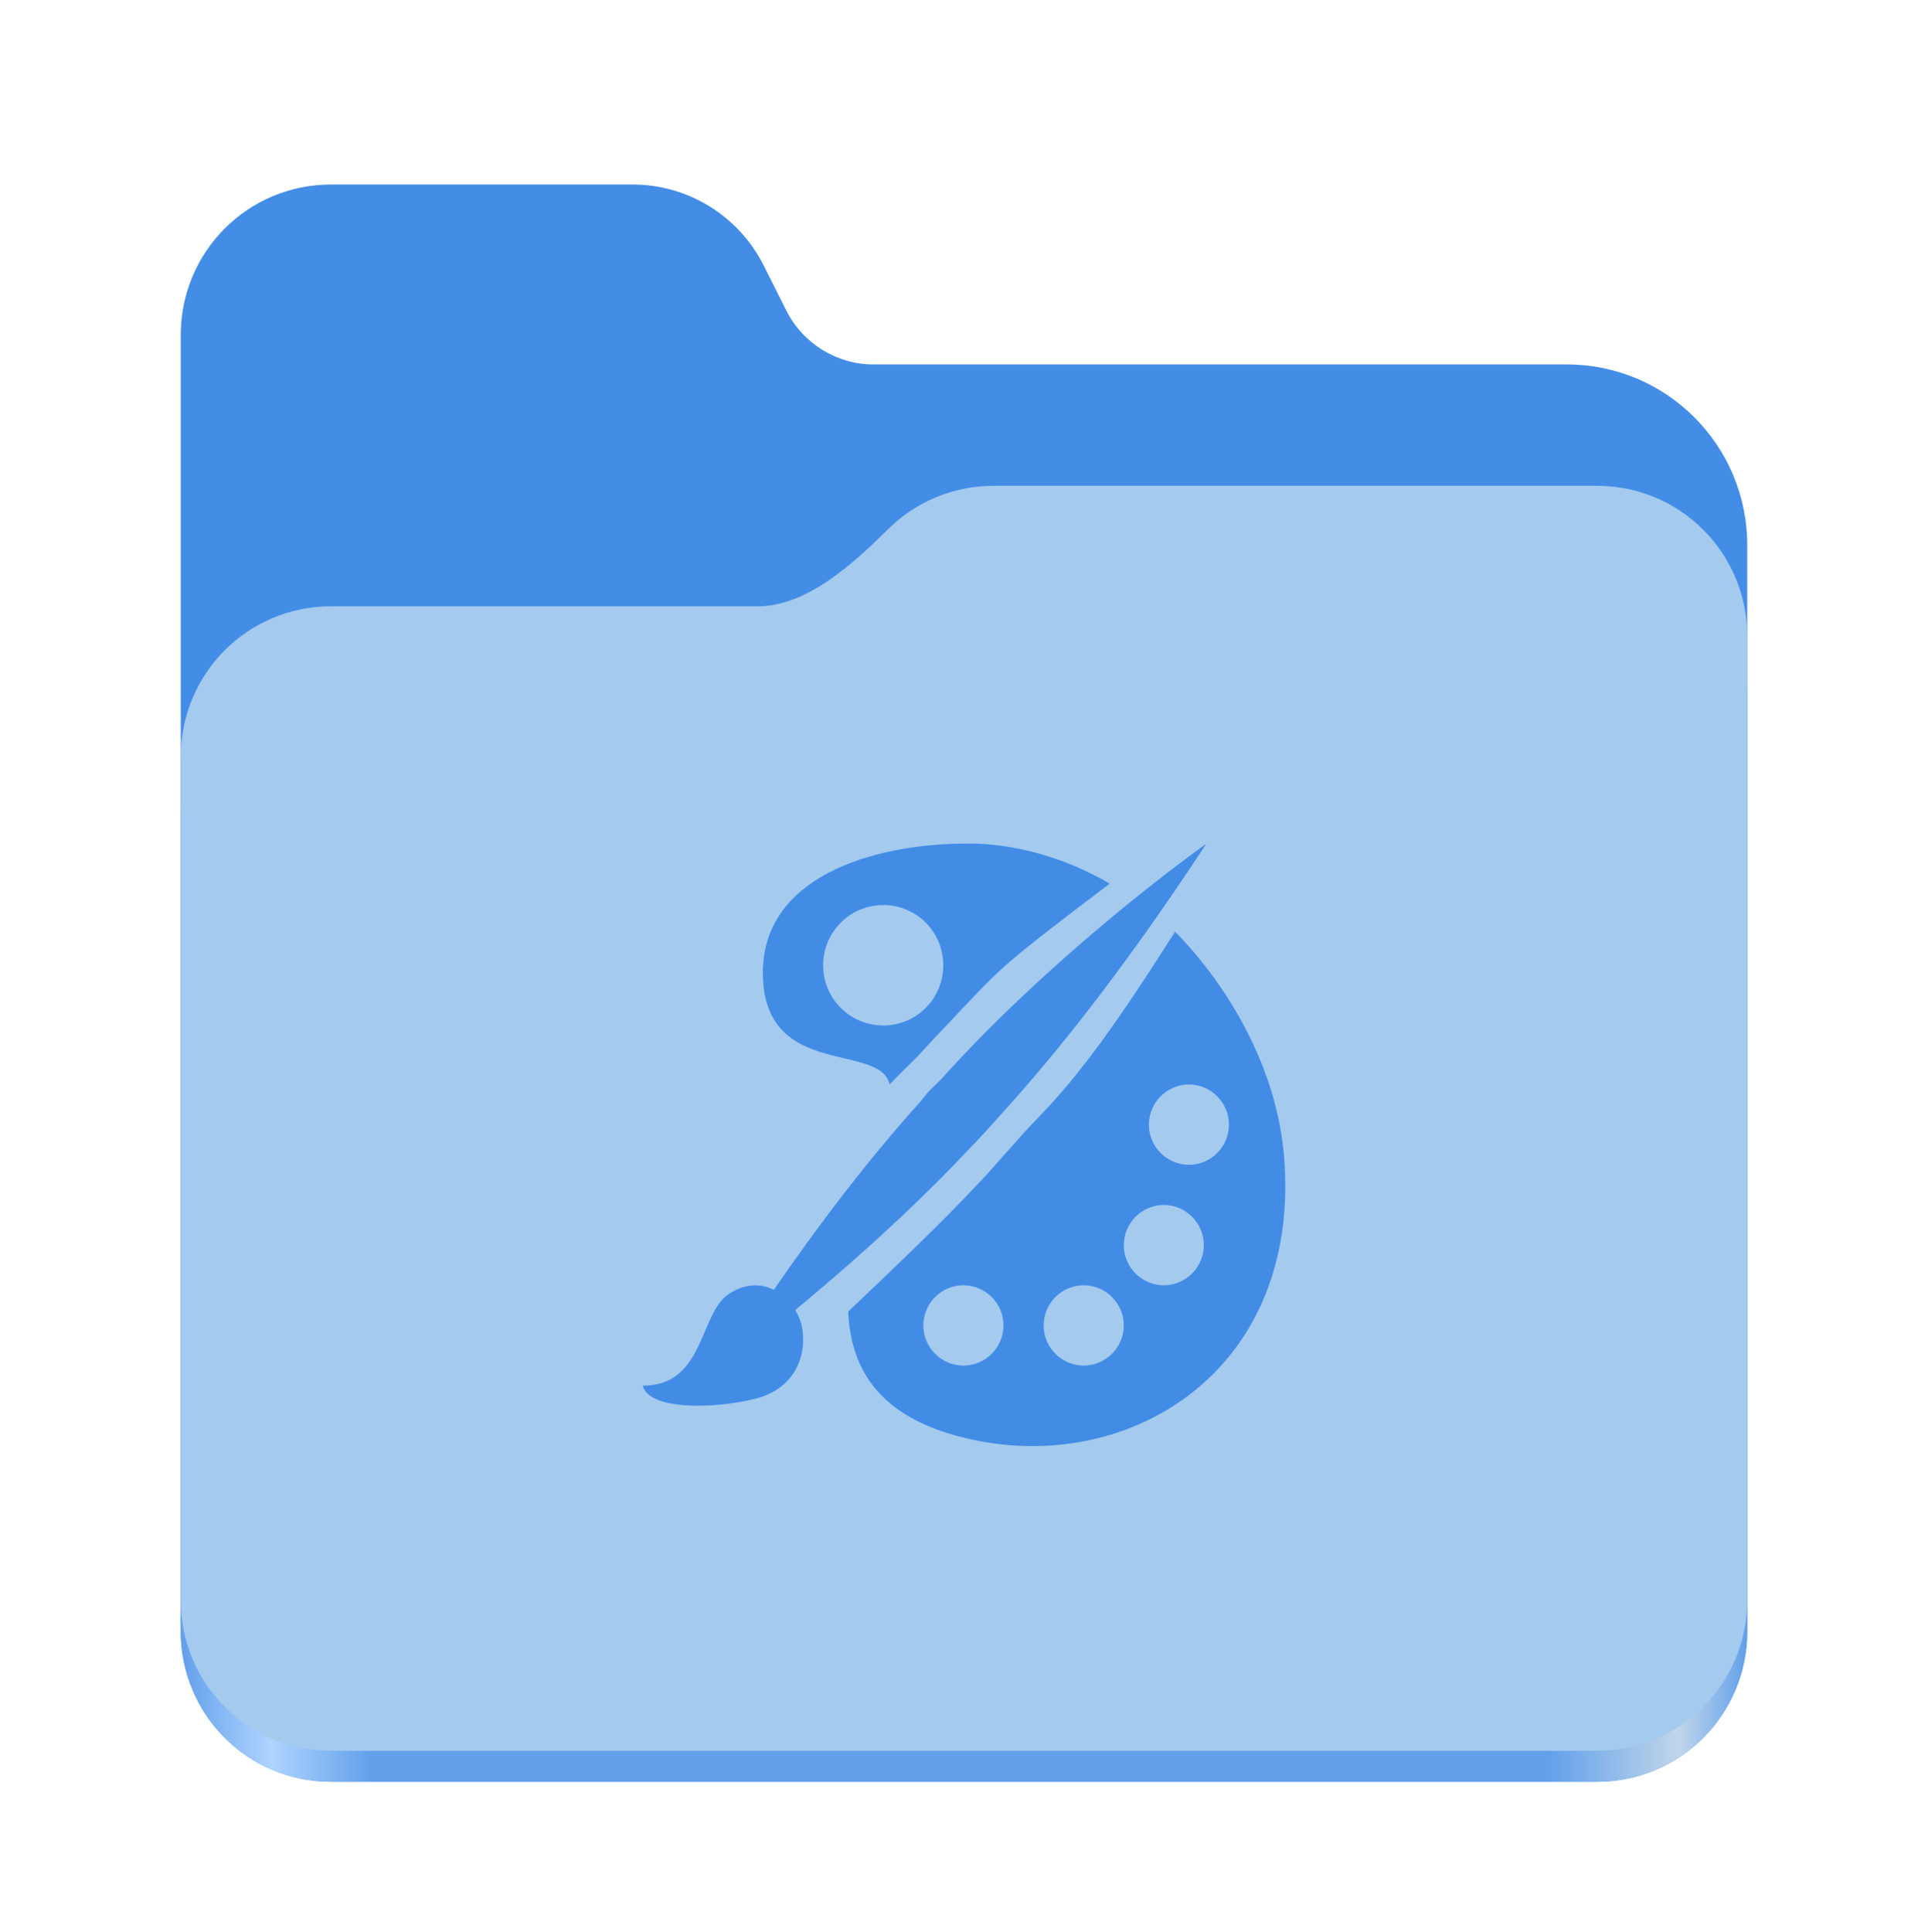<svg width="512" height="513" viewBox="0 0 512 513" fill="none" xmlns="http://www.w3.org/2000/svg">
<path d="M87.906 49C65.797 49 48 66.844 48 89V433.125C48 455.297 65.797 473.125 87.906 473.125H424.078C446.203 473.125 464 455.297 464 433.125V144.781C464 118.266 442.562 96.781 416.109 96.781H232C222.188 96.781 213.219 91.234 208.812 82.453L202.797 70.484C196.172 57.312 182.719 49 168 49H87.906Z" fill="#438DE6"/>
<path d="M263.906 145C252.922 145 243 149.406 235.797 156.562C226.703 165.578 214.266 177 201.266 177H87.906C65.797 177 48 194.844 48 217V433.125C48 455.297 65.797 473.125 87.906 473.125H424.078C446.203 473.125 464 455.297 464 433.125V185C464 162.844 446.203 145 424.078 145H263.906Z" fill="url(#paint0_linear_5_11)"/>
<path d="M263.906 129C252.922 129 243 133.406 235.797 140.562C226.703 149.578 214.266 161 201.266 161H87.906C65.797 161 48 178.844 48 201V424.906C48 447.062 65.797 464.906 87.906 464.906H424.078C446.203 464.906 464 447.062 464 424.906V169C464 146.844 446.203 129 424.078 129H263.906Z" fill="#A4CAEE"/>
<path d="M254.826 224.032C232.332 224.365 202.09 232.571 202.59 258.981C203.132 286.598 233.749 276.726 236.248 287.973C236.623 287.514 237.164 287.098 237.539 286.64C239.664 284.391 241.746 282.516 243.871 280.308C247.203 276.559 250.661 273.102 254.16 269.311C265.99 256.773 266.49 255.982 294.69 234.654C283.652 228.073 270.572 224.407 259.492 224.032C258.075 223.989 256.368 223.989 254.826 224.032ZM320.35 224.032C301.189 237.862 275.529 259.231 255.16 280.892C253.327 282.849 251.535 284.765 249.786 286.723C248.703 287.89 247.537 288.806 246.454 290.014C245.745 290.847 245.079 291.722 244.412 292.555C230.541 307.884 216.878 325.921 205.506 342.5C202.215 340.834 198.05 340.667 193.593 343.583C185.553 348.873 187.22 367.951 170.682 367.951C172.265 374.366 189.177 374.283 200.633 371.409C211.421 368.701 214.754 359.245 212.713 351.289C212.38 350.164 211.88 349.04 211.171 347.873C232.332 330.378 247.287 315.84 257.492 304.968C260.075 302.344 263.157 298.928 266.573 295.096C279.445 280.892 297.773 258.481 320.35 224.032ZM234.582 240.319C243.371 240.319 250.494 247.484 250.494 256.315C250.494 265.188 243.371 272.311 234.582 272.311C225.751 272.311 218.586 265.188 218.586 256.315C218.586 247.484 225.751 240.319 234.582 240.319ZM312.061 247.401C296.94 271.227 286.818 285.307 276.154 296.304C269.322 303.344 263.74 310.3 258.825 315.299C249.911 324.796 238.164 336.002 225.251 348.29C225.917 363.952 233.874 377.574 259.825 382.614C301.397 390.695 345.427 363.161 341.011 307.301C339.095 283.349 326.015 261.647 312.061 247.401ZM315.726 287.973C321.558 287.973 326.349 292.763 326.349 298.637C326.349 304.552 321.558 309.3 315.726 309.3C309.895 309.3 305.104 304.552 305.104 298.637C305.104 292.763 309.895 287.973 315.726 287.973ZM309.061 319.964C314.893 319.964 319.684 324.755 319.684 330.628C319.684 336.543 314.893 341.292 309.061 341.292C303.23 341.292 298.439 336.543 298.439 330.628C298.439 324.755 303.23 319.964 309.061 319.964ZM255.826 341.292C261.699 341.292 266.49 346.082 266.49 351.956C266.49 357.829 261.699 362.619 255.826 362.619C249.994 362.619 245.204 357.829 245.204 351.956C245.204 346.082 249.994 341.292 255.826 341.292ZM287.776 341.292C293.607 341.292 298.439 346.082 298.439 351.956C298.439 357.829 293.607 362.619 287.776 362.619C281.944 362.619 277.154 357.829 277.154 351.956C277.154 346.082 281.944 341.292 287.776 341.292Z" fill="#428CE6"/>
<defs>
<linearGradient id="paint0_linear_5_11" x1="47.999" y1="448.998" x2="463.999" y2="448.998" gradientUnits="userSpaceOnUse">
<stop stop-color="#62A0EA"/>
<stop offset="0.058" stop-color="#AFD4FF"/>
<stop offset="0.122" stop-color="#62A0EA"/>
<stop offset="0.873" stop-color="#62A0EA"/>
<stop offset="0.956" stop-color="#C0D5EA"/>
<stop offset="1" stop-color="#62A0EA"/>
</linearGradient>
</defs>
</svg>
